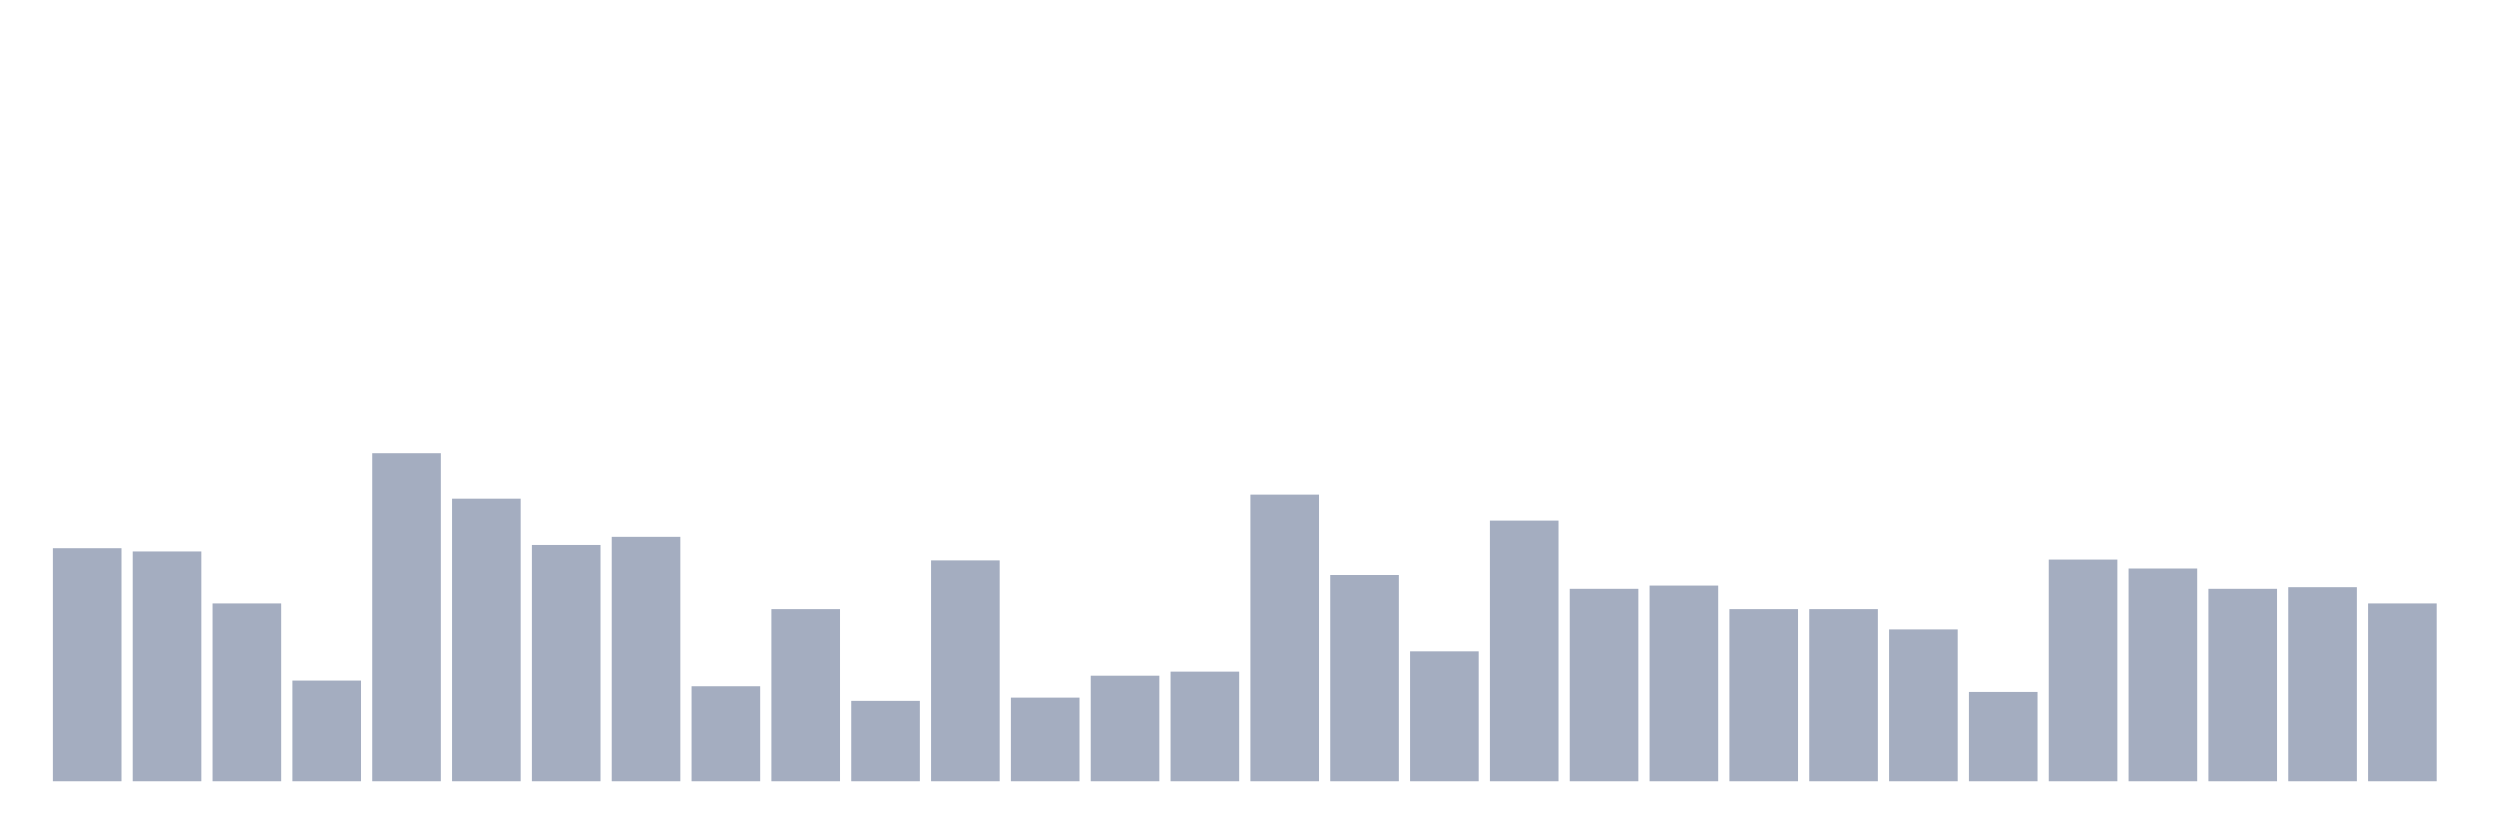 <svg xmlns="http://www.w3.org/2000/svg" viewBox="0 0 480 160"><g transform="translate(10,10)"><rect class="bar" x="0.153" width="13.175" y="95.256" height="44.744" fill="rgb(164,173,192)"></rect><rect class="bar" x="15.482" width="13.175" y="95.88" height="44.12" fill="rgb(164,173,192)"></rect><rect class="bar" x="30.81" width="13.175" y="105.857" height="34.143" fill="rgb(164,173,192)"></rect><rect class="bar" x="46.138" width="13.175" y="120.668" height="19.332" fill="rgb(164,173,192)"></rect><rect class="bar" x="61.466" width="13.175" y="77.016" height="62.984" fill="rgb(164,173,192)"></rect><rect class="bar" x="76.794" width="13.175" y="85.746" height="54.254" fill="rgb(164,173,192)"></rect><rect class="bar" x="92.123" width="13.175" y="94.633" height="45.367" fill="rgb(164,173,192)"></rect><rect class="bar" x="107.451" width="13.175" y="93.073" height="46.927" fill="rgb(164,173,192)"></rect><rect class="bar" x="122.779" width="13.175" y="121.759" height="18.241" fill="rgb(164,173,192)"></rect><rect class="bar" x="138.107" width="13.175" y="106.949" height="33.051" fill="rgb(164,173,192)"></rect><rect class="bar" x="153.436" width="13.175" y="124.566" height="15.434" fill="rgb(164,173,192)"></rect><rect class="bar" x="168.764" width="13.175" y="97.595" height="42.405" fill="rgb(164,173,192)"></rect><rect class="bar" x="184.092" width="13.175" y="123.942" height="16.058" fill="rgb(164,173,192)"></rect><rect class="bar" x="199.42" width="13.175" y="119.733" height="20.267" fill="rgb(164,173,192)"></rect><rect class="bar" x="214.748" width="13.175" y="118.953" height="21.047" fill="rgb(164,173,192)"></rect><rect class="bar" x="230.077" width="13.175" y="84.967" height="55.033" fill="rgb(164,173,192)"></rect><rect class="bar" x="245.405" width="13.175" y="100.401" height="39.599" fill="rgb(164,173,192)"></rect><rect class="bar" x="260.733" width="13.175" y="115.056" height="24.944" fill="rgb(164,173,192)"></rect><rect class="bar" x="276.061" width="13.175" y="89.955" height="50.045" fill="rgb(164,173,192)"></rect><rect class="bar" x="291.39" width="13.175" y="103.051" height="36.949" fill="rgb(164,173,192)"></rect><rect class="bar" x="306.718" width="13.175" y="102.428" height="37.572" fill="rgb(164,173,192)"></rect><rect class="bar" x="322.046" width="13.175" y="106.949" height="33.051" fill="rgb(164,173,192)"></rect><rect class="bar" x="337.374" width="13.175" y="106.949" height="33.051" fill="rgb(164,173,192)"></rect><rect class="bar" x="352.702" width="13.175" y="110.846" height="29.154" fill="rgb(164,173,192)"></rect><rect class="bar" x="368.031" width="13.175" y="122.851" height="17.149" fill="rgb(164,173,192)"></rect><rect class="bar" x="383.359" width="13.175" y="97.439" height="42.561" fill="rgb(164,173,192)"></rect><rect class="bar" x="398.687" width="13.175" y="99.154" height="40.846" fill="rgb(164,173,192)"></rect><rect class="bar" x="414.015" width="13.175" y="103.051" height="36.949" fill="rgb(164,173,192)"></rect><rect class="bar" x="429.344" width="13.175" y="102.739" height="37.261" fill="rgb(164,173,192)"></rect><rect class="bar" x="444.672" width="13.175" y="105.857" height="34.143" fill="rgb(164,173,192)"></rect></g></svg>